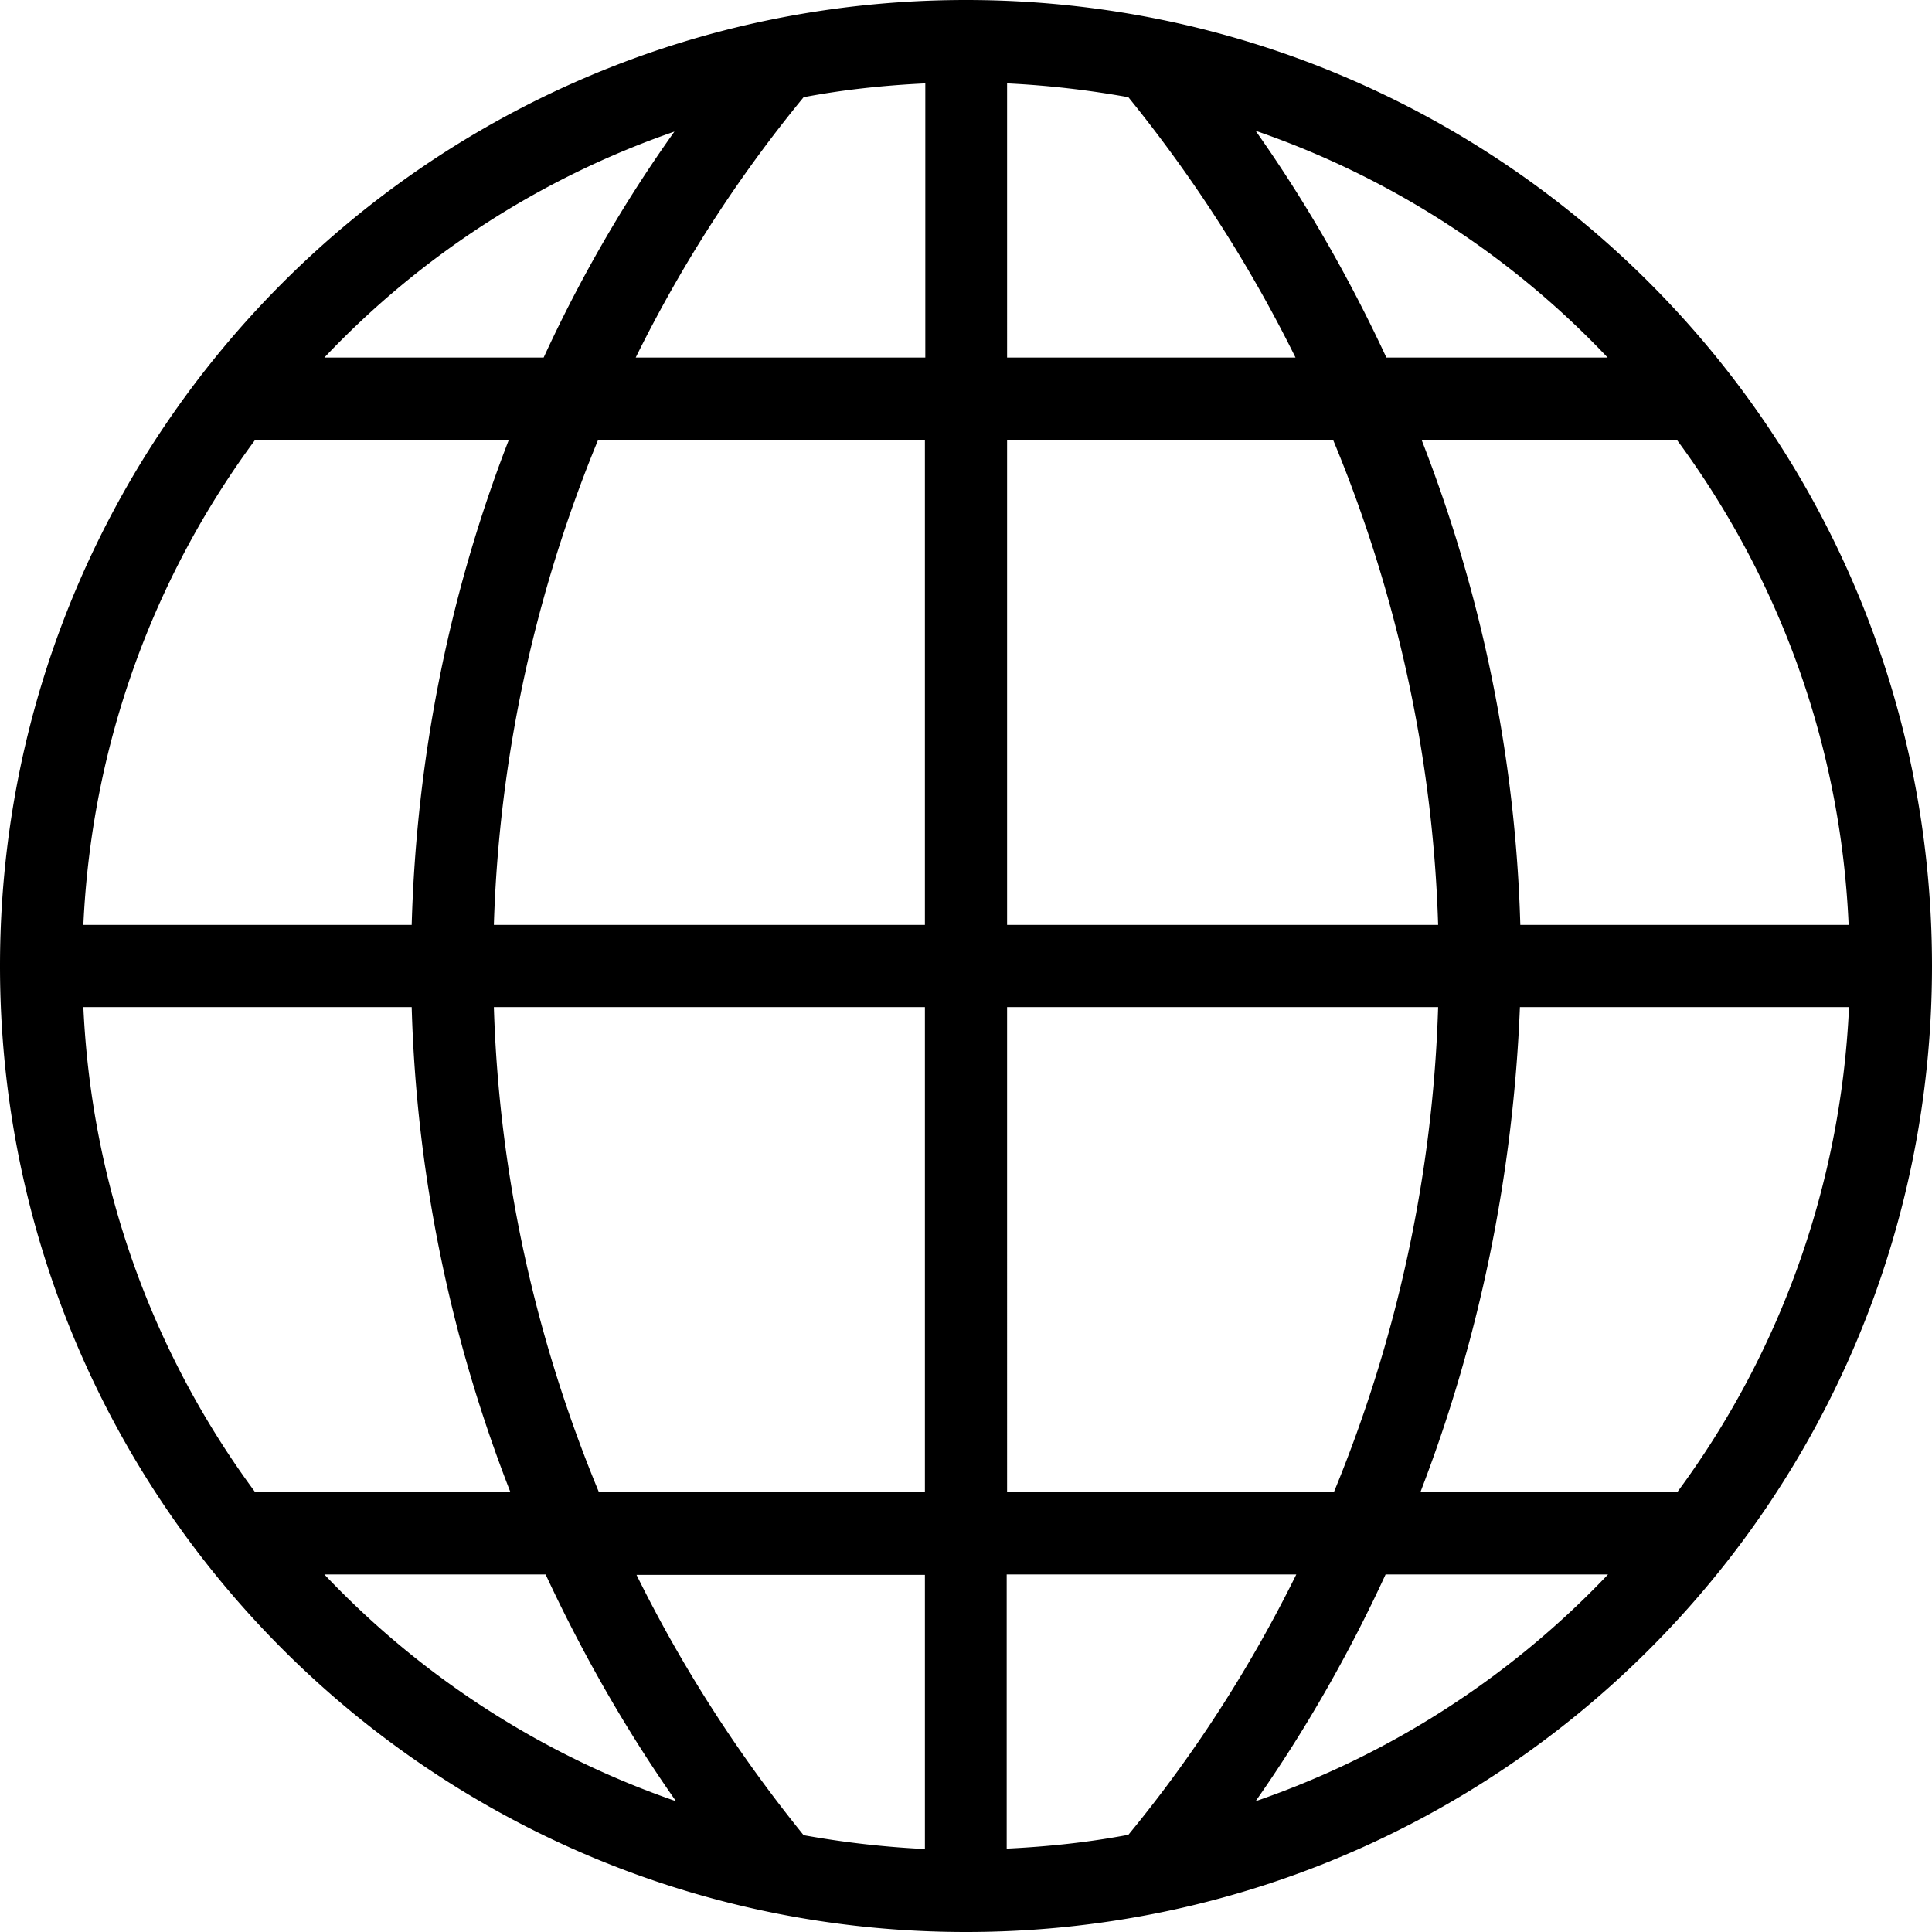 <svg xmlns="http://www.w3.org/2000/svg" viewBox="0 0 489 489"><path d="M244.5 0C109.3 0 0 109.3 0 244.5S109.3 489 244.5 489 489 379.7 489 244.5 379.7 0 244.5 0zm-73.8 33.3c-12.9 18.1-23.9 37.2-33.1 57.2H82.1c24.2-25.6 54.5-45.4 88.6-57.2zm-106.1 78h64.2c-15.1 38.9-23.4 80.4-24.6 122.8H21.1c2.1-45.9 17.9-88.2 43.5-122.8zm0 266.4C39 343.1 23.2 300.8 21.1 254.9h83.1c1.2 42.4 9.8 83.9 25 122.8H64.6zm17.5 20.8h56c9.3 20 20.3 39.3 33 57.4a222.5 222.5 0 0 1-89-57.4zm152 69.5c-10.4-.5-20.7-1.7-30.7-3.5-16.6-20.5-30.8-42.6-42.3-65.9h73V468zm0-90.3h-82.5c-16.1-38.8-25.3-80.3-26.6-122.8h109.1v122.8zm0-143.6H125c1.3-42.4 10.4-84 26.4-122.8h82.7v122.8zm.1-143.6h-73.3c11.6-23.5 25.8-45.6 42.5-65.9 10-1.9 20.3-3 30.8-3.5v69.4zm190.2 20.8c25.6 34.6 41.5 76.8 43.5 122.8h-83.1c-1.2-42.4-9.8-83.9-25-122.8h64.6zm-17.5-20.8h-56c-9.3-20-20.3-39.3-33.1-57.4 34.3 11.8 64.8 31.7 89.1 57.4zm-152-69.4c10.4.5 20.7 1.7 30.7 3.5 16.6 20.5 30.8 42.6 42.3 65.9h-73V21.1zm0 90.2h82.5c16.1 38.7 25.3 80.3 26.6 122.8H254.9V111.3zm0 143.6H364c-1.3 42.4-10.4 84-26.4 122.8h-82.7V254.9zm-.1 213v-69.4h73.3c-11.6 23.5-25.8 45.6-42.5 65.9-10 1.9-20.3 3-30.8 3.5zm63-12c12.7-18.1 23.7-37.4 32.9-57.4H407c-24.4 25.7-54.9 45.6-89.2 57.4zm41.7-78.2c15-38.9 23.5-80.4 25.2-122.8H468c-2.1 45.9-17.9 88.2-43.5 122.8h-65z"/></svg>